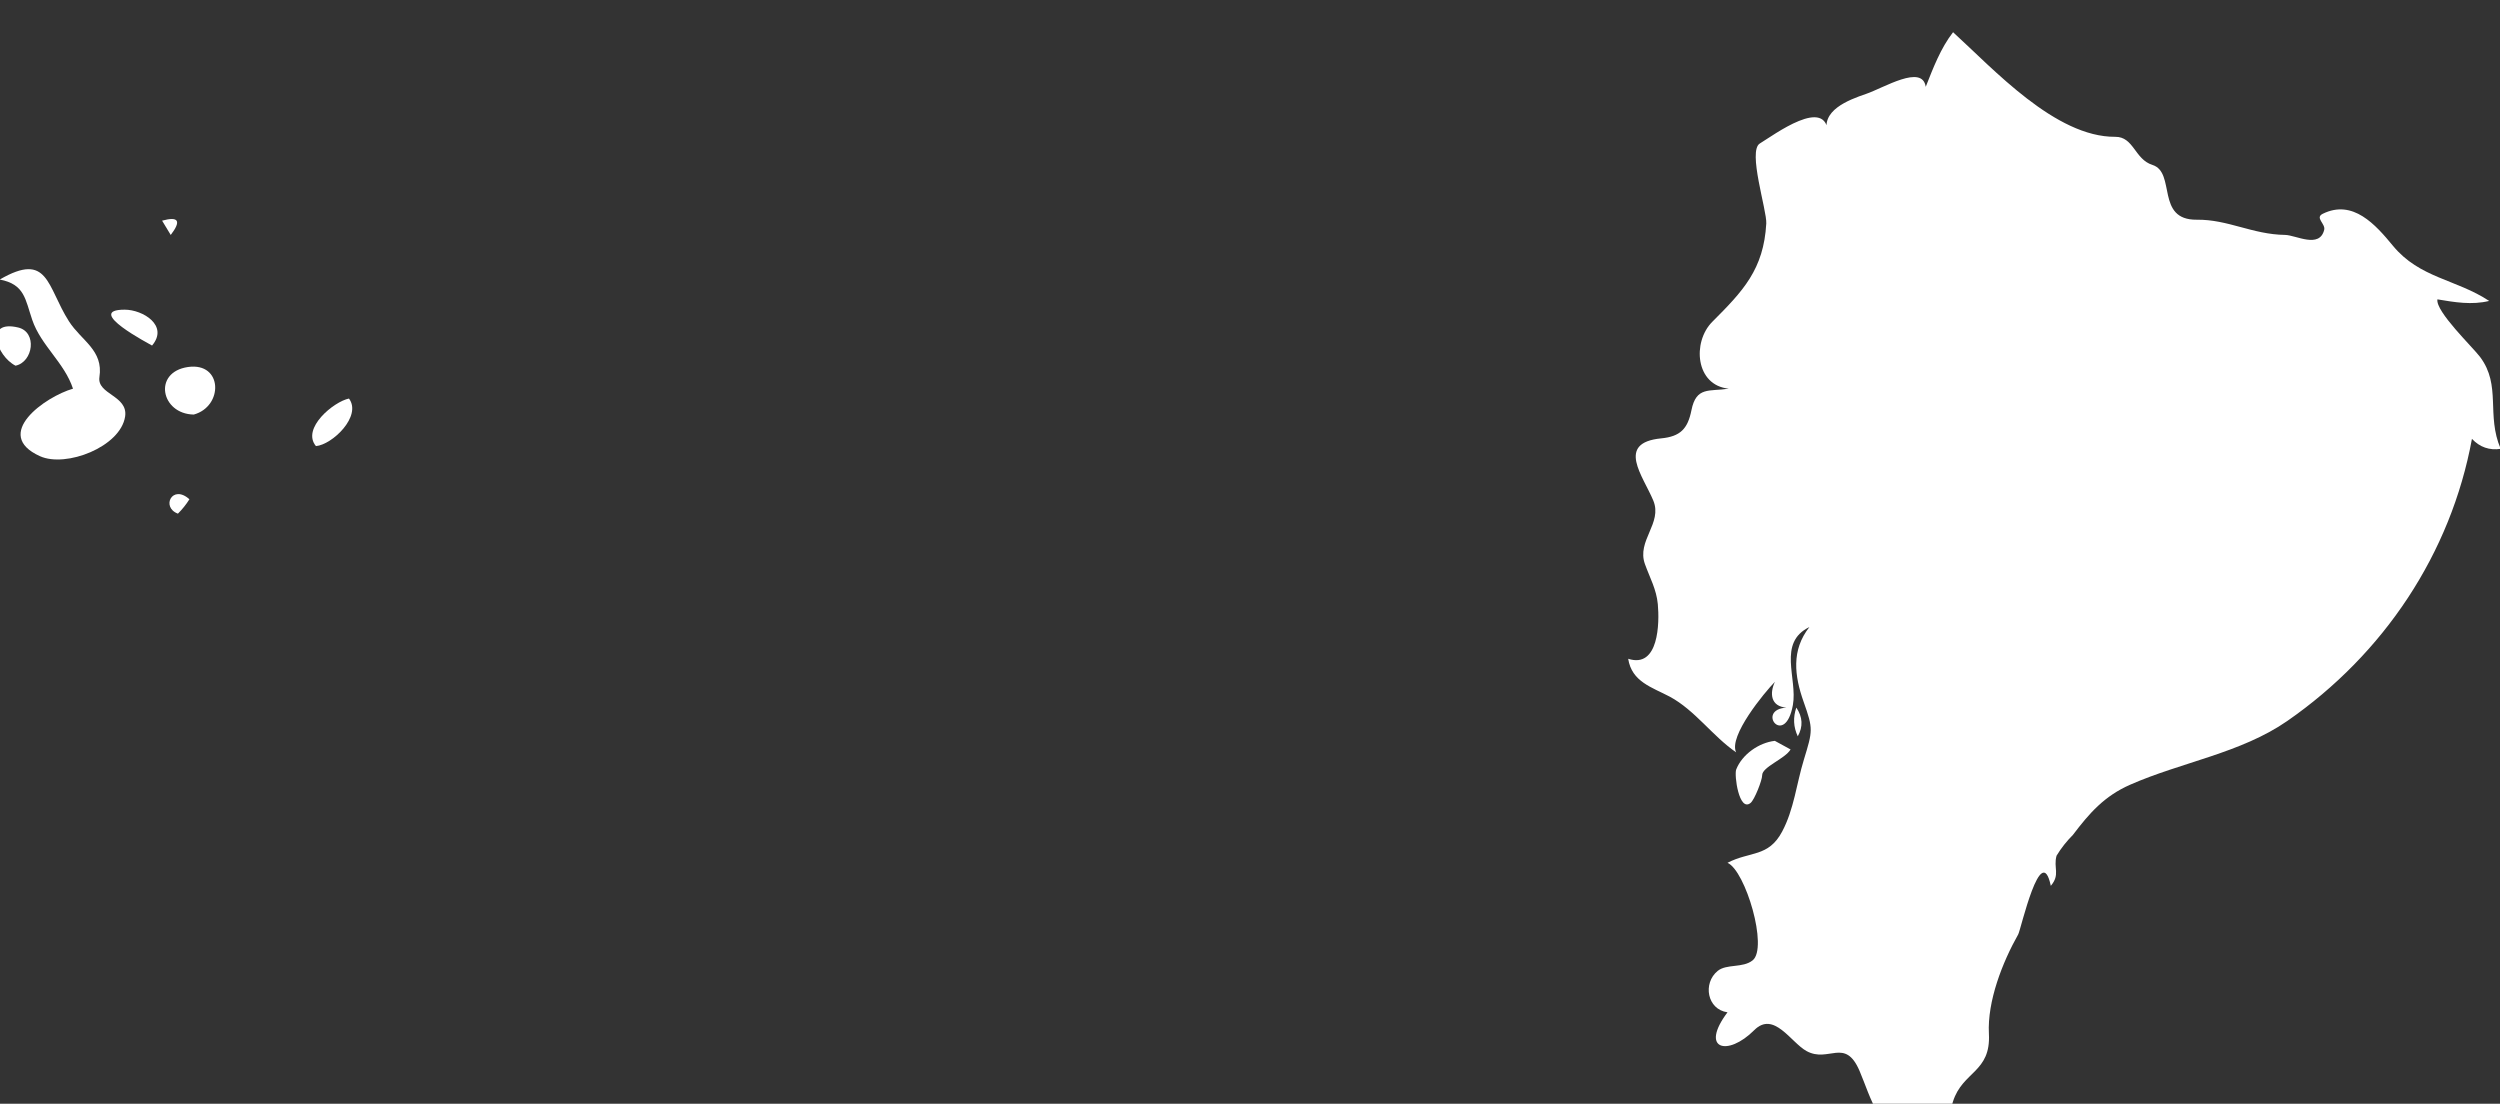<?xml version="1.0" encoding="UTF-8" standalone="no"?>
<!-- Created with Inkscape (http://www.inkscape.org/) -->

<svg
   xmlns:dc="http://purl.org/dc/elements/1.1/"
   xmlns:cc="http://creativecommons.org/ns#"
   xmlns:rdf="http://www.w3.org/1999/02/22-rdf-syntax-ns#"
   xmlns:svg="http://www.w3.org/2000/svg"
   xmlns="http://www.w3.org/2000/svg"
   xmlns:sodipodi="http://sodipodi.sourceforge.net/DTD/sodipodi-0.dtd"
   xmlns:inkscape="http://www.inkscape.org/namespaces/inkscape"
   width="14.641mm"
   height="6.464mm"
   viewBox="0 0 14.641 6.464"
   version="1.1"
   id="svg7070"
   inkscape:version="0.92.4 (5da689c313, 2019-01-14)"
   sodipodi:docname="ecuador.svg">
  <rect x="0" y="0" width="14.641" height="6.464" fill="#333333" stroke="none"/>
  <defs
     id="defs7064" />
  <sodipodi:namedview
     id="base"
     pagecolor="#ffffff"
     bordercolor="#666666"
     borderopacity="1.0"
     inkscape:pageopacity="0.0"
     inkscape:pageshadow="2"
     inkscape:zoom="1.4"
     inkscape:cx="8.6907453"
     inkscape:cy="-38.059959"
     inkscape:document-units="mm"
     inkscape:current-layer="layer1"
     showgrid="false"
     inkscape:window-width="836"
     inkscape:window-height="1008"
     inkscape:window-x="-7"
     inkscape:window-y="0"
     inkscape:window-maximized="0" />
  <g
     inkscape:label="Layer 1"
     inkscape:groupmode="layer"
     id="layer1"
     transform="translate(-207.584,-88.635)">
    <g
       transform="matrix(0.265,0,0,0.265,219.857,-31.161)"
       id="ec"
       style="fill:#ffffff">
      <path
         style="fill:#ffffff"
         inkscape:connector-curvature="0"
         d="m -45.97,460.142 c 0.391,-0.082 0.484,-0.742 0.059,-0.844 -0.758,-0.181 -0.481,0.629 -0.059,0.844 z"
         id="path6588" />
      <path
         style="fill:#ffffff"
         inkscape:connector-curvature="0"
         d="m -46.319,458.238 c 0.553,0.105 0.563,0.438 0.718,0.891 0.193,0.568 0.711,0.945 0.901,1.521 -0.613,0.176 -1.795,1.01 -0.73,1.492 0.575,0.26 1.781,-0.207 1.882,-0.877 0.069,-0.465 -0.626,-0.488 -0.568,-0.871 0.092,-0.596 -0.397,-0.801 -0.673,-1.232 -0.492,-0.772 -0.449,-1.551 -1.53,-0.924 z"
         id="path6590" />
      <path
         style="fill:#ffffff"
         inkscape:connector-curvature="0"
         d="m -42.953,459.697 c 0.374,-0.441 -0.203,-0.793 -0.604,-0.793 -0.917,0 0.567,0.767 0.604,0.793 z"
         id="path6592" />
      <path
         style="fill:#ffffff"
         inkscape:connector-curvature="0"
         d="m -42.54,457.253 c 0.238,-0.311 0.175,-0.416 -0.191,-0.316 0.064,0.105 0.127,0.211 0.191,0.316 z"
         id="path6594" />
      <path
         style="fill:#ffffff"
         inkscape:connector-curvature="0"
         d="m -42.031,461.222 c 0.657,-0.18 0.645,-1.16 -0.127,-1.051 -0.784,0.114 -0.599,1.039 0.127,1.051 z"
         id="path6596" />
      <path
         style="fill:#ffffff"
         inkscape:connector-curvature="0"
         d="m -42.381,463.412 c 0.098,-0.098 0.182,-0.203 0.254,-0.318 -0.378,-0.341 -0.634,0.177 -0.254,0.318 z"
         id="path6598" />
      <path
         style="fill:#ffffff"
         inkscape:connector-curvature="0"
         d="m -39.331,461.919 c 0.361,-0.031 1.021,-0.662 0.73,-1.051 -0.334,0.067 -1.056,0.659 -0.73,1.051 z"
         id="path6600" />
      <path
         style="fill:#ffffff"
         inkscape:connector-curvature="0"
         d="m -6.583,468.333 c 0.12,-0.215 0.109,-0.426 -0.032,-0.635 -0.075,0.218 -0.065,0.428 0.032,0.635 z"
         id="path4798" />
      <path
         style="fill:#ffffff"
         inkscape:connector-curvature="0"
         d="m -7.09,468.433 c -0.352,0.039 -0.723,0.299 -0.854,0.633 -0.047,0.121 0.062,0.945 0.317,0.74 0.088,-0.07 0.258,-0.504 0.257,-0.613 -0.001,-0.184 0.507,-0.363 0.628,-0.57 -0.115,-0.063 -0.232,-0.125 -0.348,-0.19 z"
         id="path6602" />
      <path
         style="fill:#ffffff"
         inkscape:connector-curvature="0"
         d="m -10.331,466.619 c 0.68,0.221 0.693,-0.797 0.655,-1.207 -0.031,-0.328 -0.173,-0.576 -0.284,-0.883 -0.189,-0.518 0.391,-0.904 0.185,-1.404 -0.226,-0.547 -0.835,-1.279 0.175,-1.377 0.421,-0.041 0.585,-0.211 0.667,-0.621 0.106,-0.531 0.39,-0.41 0.826,-0.477 -0.738,-0.07 -0.812,-1.029 -0.366,-1.477 0.68,-0.68 1.137,-1.158 1.194,-2.174 0.016,-0.289 -0.416,-1.604 -0.142,-1.768 0.305,-0.184 1.494,-1.074 1.506,-0.203 -0.189,-0.523 0.461,-0.762 0.838,-0.891 0.396,-0.135 1.247,-0.666 1.322,-0.158 0.163,-0.414 0.33,-0.854 0.604,-1.207 0.895,0.816 2.262,2.32 3.584,2.312 0.411,-0.004 0.428,0.498 0.822,0.621 0.527,0.168 0.063,1.221 0.981,1.211 0.688,-0.008 1.228,0.326 1.951,0.336 0.239,0.004 0.761,0.309 0.864,-0.113 0.033,-0.133 -0.212,-0.266 -0.032,-0.354 0.667,-0.328 1.168,0.242 1.551,0.707 0.592,0.717 1.394,0.736 2.127,1.219 -0.384,0.094 -0.763,0.029 -1.144,-0.035 -0.046,0.266 0.785,1.061 0.943,1.273 0.475,0.635 0.131,1.277 0.455,2.031 -0.25,0.037 -0.461,-0.037 -0.635,-0.221 -0.465,2.531 -1.944,4.752 -4.08,6.234 -1.024,0.711 -2.346,0.912 -3.475,1.41 -0.571,0.252 -0.897,0.625 -1.264,1.109 -0.139,0.139 -0.259,0.291 -0.361,0.459 -0.075,0.268 0.087,0.416 -0.127,0.666 -0.216,-1.027 -0.663,0.971 -0.72,1.072 -0.347,0.613 -0.687,1.48 -0.648,2.197 0.046,0.857 -0.581,0.826 -0.794,1.498 -0.219,0.689 -0.173,0.816 -0.828,0.799 -0.793,-0.021 -0.989,-0.9 -1.238,-1.479 -0.322,-0.746 -0.681,-0.166 -1.171,-0.436 -0.344,-0.188 -0.722,-0.896 -1.156,-0.461 -0.59,0.59 -1.209,0.428 -0.59,-0.395 -0.453,-0.064 -0.549,-0.643 -0.218,-0.914 0.198,-0.162 0.554,-0.059 0.773,-0.234 0.348,-0.275 -0.158,-1.984 -0.555,-2.156 0.496,-0.258 0.904,-0.119 1.207,-0.689 0.263,-0.492 0.318,-1.059 0.479,-1.584 0.198,-0.65 0.211,-0.68 -0.003,-1.283 -0.204,-0.576 -0.276,-1.141 0.127,-1.654 -0.713,0.346 -0.259,1.137 -0.365,1.723 -0.173,0.959 -0.834,0.104 -0.143,0.057 -0.346,-0.023 -0.376,-0.314 -0.254,-0.57 -0.23,0.234 -1.032,1.205 -0.857,1.559 -0.523,-0.359 -0.906,-0.928 -1.466,-1.23 -0.396,-0.209 -0.841,-0.329 -0.92,-0.838 z"
         id="path6790" />
    </g>
  </g>
</svg>
